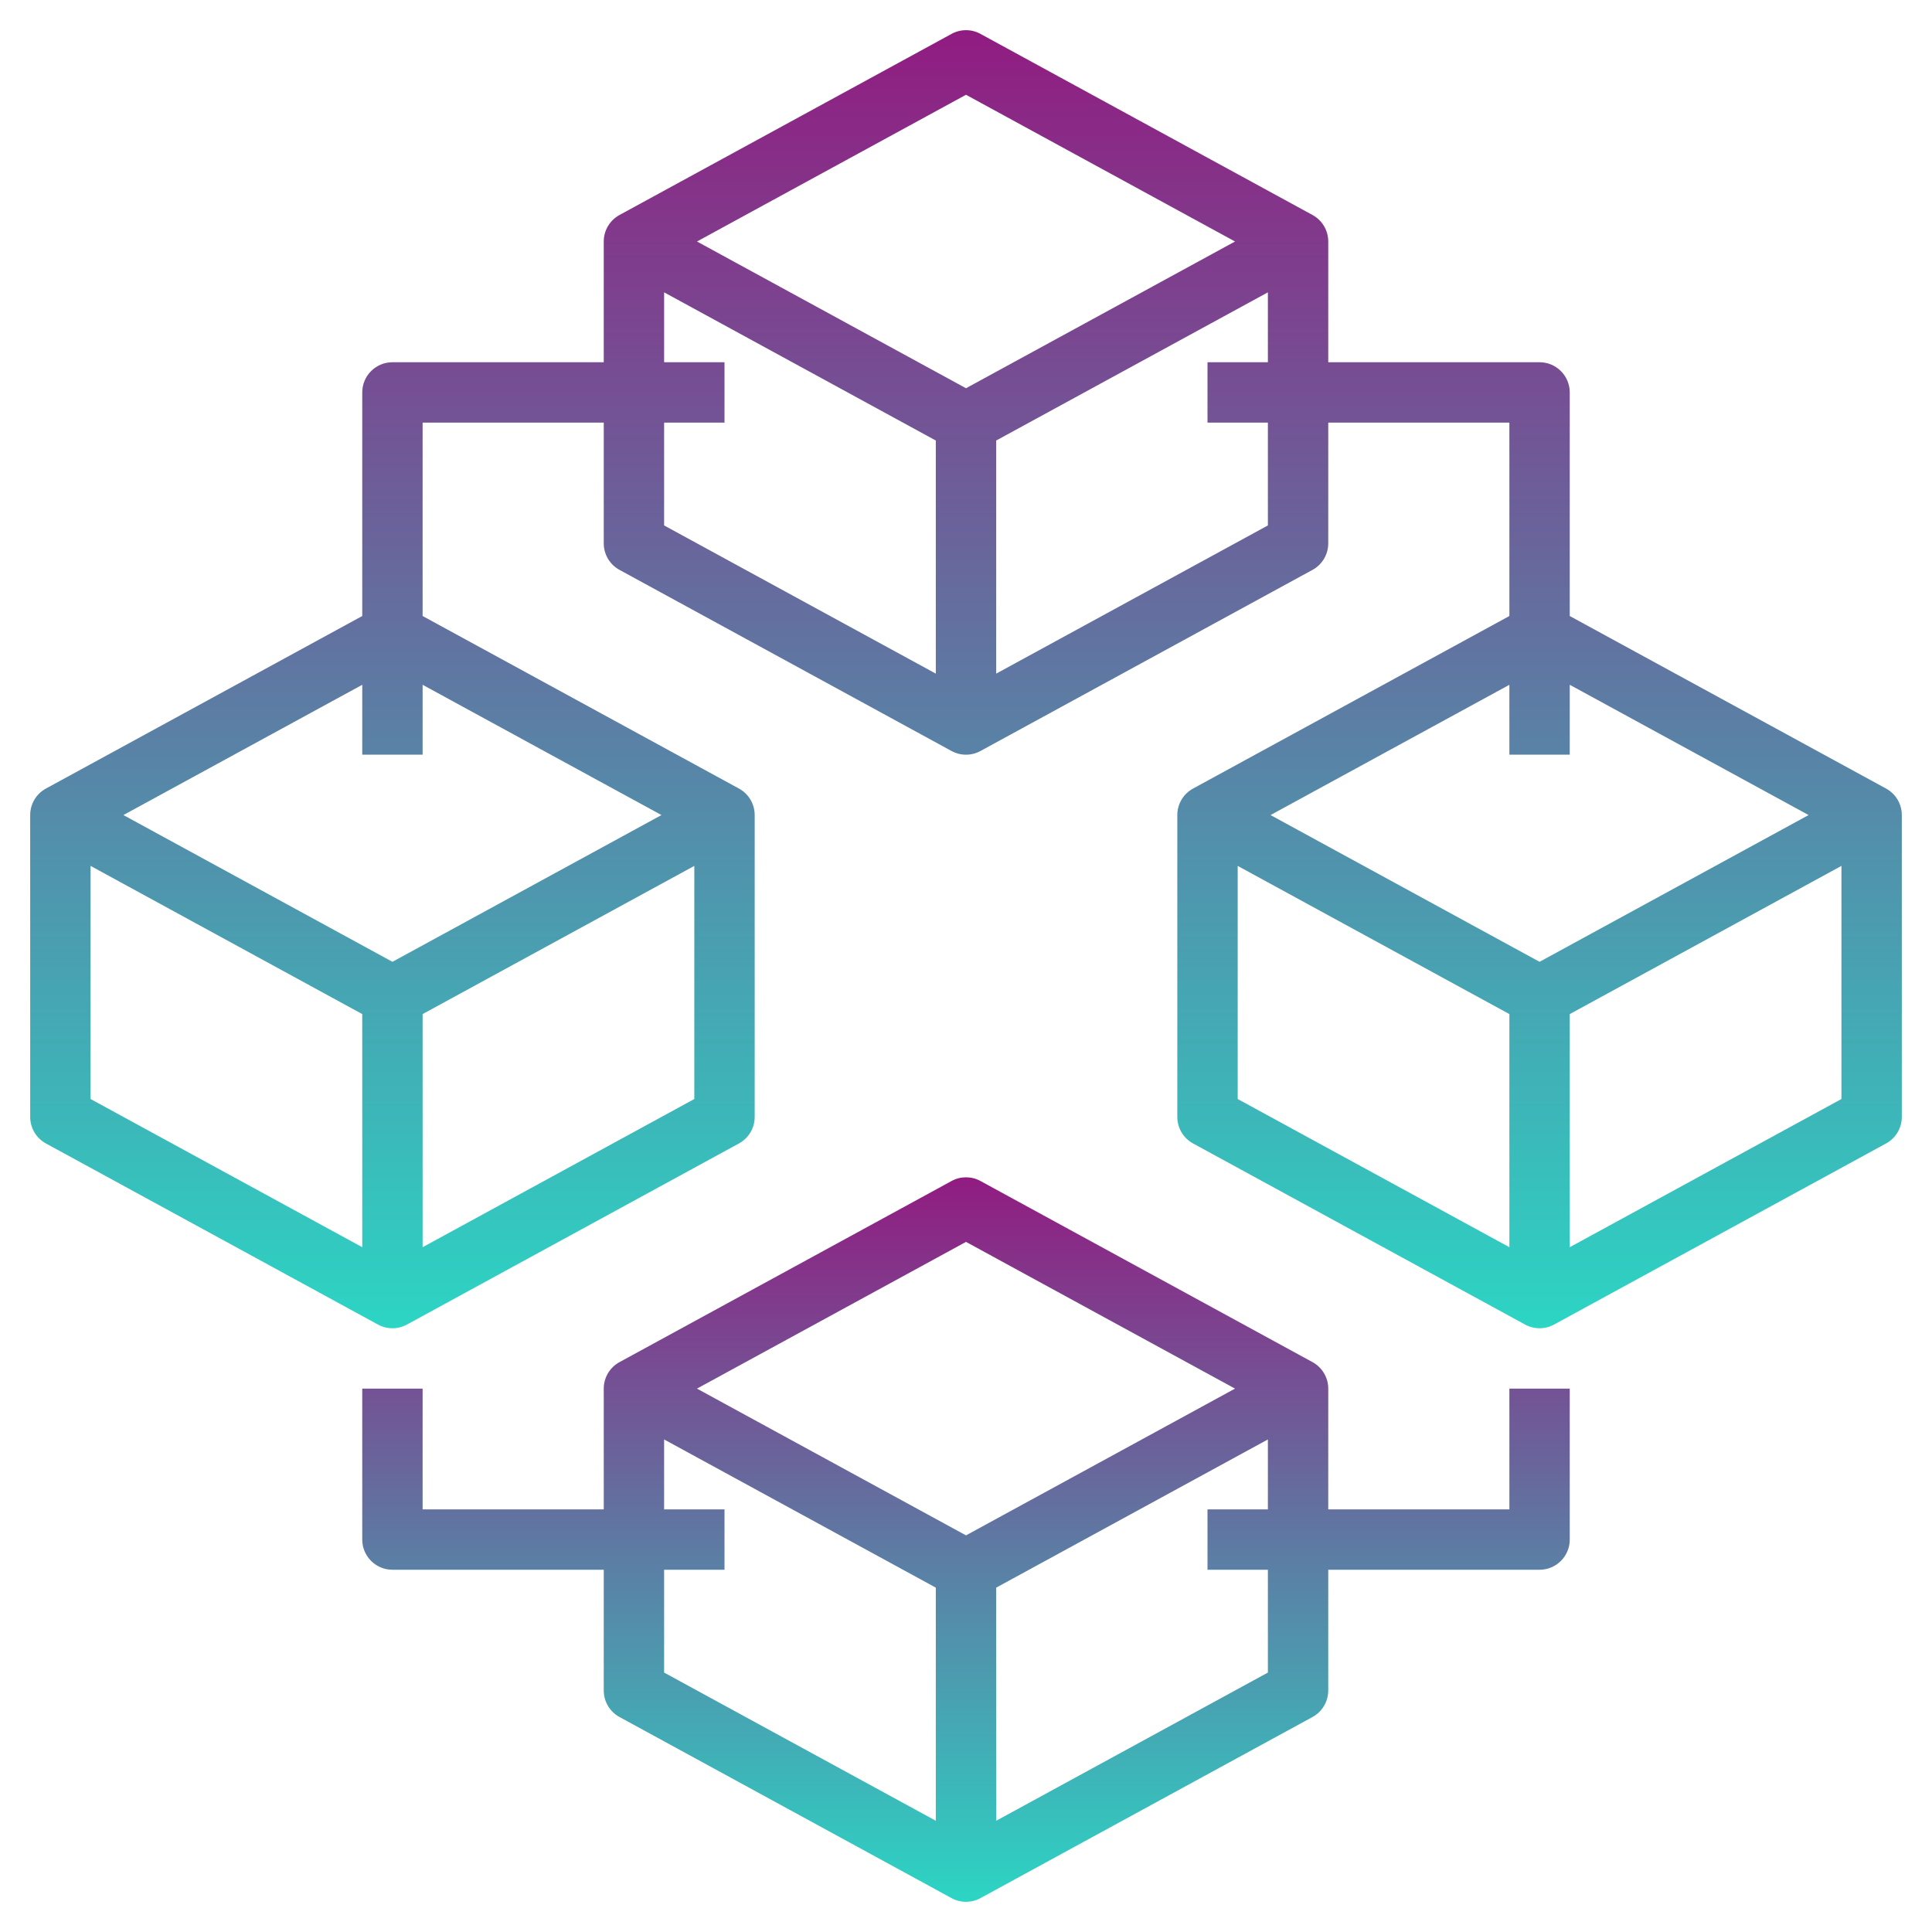 <svg width="118" height="118" viewBox="0 0 118 118" fill="none" xmlns="http://www.w3.org/2000/svg">
<path d="M115.196 48.163L95.875 37.624V23.969C95.875 22.951 95.051 22.125 94.031 22.125H81.125V14.75C81.125 14.075 80.756 13.454 80.164 13.131L59.883 2.069C59.336 1.768 58.666 1.768 58.119 2.069L37.837 13.131C37.244 13.454 36.875 14.075 36.875 14.75V22.125H23.969C22.949 22.125 22.125 22.951 22.125 23.969V37.624L2.804 48.163C2.212 48.485 1.844 49.106 1.844 49.781V68.219C1.844 68.894 2.212 69.515 2.804 69.838L23.086 80.9C23.36 81.049 23.665 81.125 23.969 81.125C24.273 81.125 24.577 81.049 24.852 80.9L45.133 69.838C45.725 69.515 46.094 68.894 46.094 68.219V49.781C46.094 49.106 45.725 48.485 45.133 48.163L25.812 37.624V25.812H36.875V33.188C36.875 33.862 37.244 34.484 37.836 34.806L58.117 45.869C58.392 46.018 58.696 46.094 59 46.094C59.304 46.094 59.608 46.018 59.883 45.869L80.164 34.806C80.756 34.484 81.125 33.862 81.125 33.188V25.812H92.188V37.624L72.867 48.163C72.275 48.485 71.906 49.106 71.906 49.781V68.219C71.906 68.894 72.275 69.515 72.867 69.838L93.148 80.9C93.423 81.049 93.727 81.125 94.031 81.125C94.335 81.125 94.64 81.049 94.914 80.9L115.196 69.838C115.787 69.515 116.156 68.894 116.156 68.219V49.781C116.156 49.106 115.787 48.485 115.196 48.163ZM5.531 52.886L22.125 61.937V76.175L5.531 67.124V52.886ZM25.812 76.175V61.937L42.406 52.886V67.124L25.812 76.175ZM40.4 49.781L23.969 58.744L7.537 49.781L22.125 41.825V46.094H25.812V41.825L40.4 49.781ZM59 5.788L75.431 14.75L59 23.712L42.569 14.75L59 5.788ZM40.562 25.812H44.25V22.125H40.562V17.855L57.156 26.906V41.143L40.562 32.092V25.812ZM77.438 32.092L60.844 41.143V26.906L77.438 17.855V22.125H73.75V25.812H77.438V32.092ZM92.188 41.825V46.094H95.875V41.825L110.463 49.781L94.031 58.744L77.6 49.781L92.188 41.825ZM75.594 52.886L92.188 61.937V76.175L75.594 67.124V52.886ZM95.875 76.175V61.937L112.469 52.886V67.124L95.875 76.175Z" fill="url(#paint0_linear)"/>
<path d="M92.188 92.188H81.125V84.812C81.125 84.138 80.756 83.516 80.164 83.194L59.883 72.131C59.336 71.831 58.666 71.831 58.119 72.131L37.837 83.194C37.244 83.516 36.875 84.138 36.875 84.812V92.188H25.812V84.812H22.125V94.031C22.125 95.049 22.949 95.875 23.969 95.875H36.875V103.25C36.875 103.925 37.244 104.546 37.836 104.869L58.117 115.931C58.392 116.081 58.696 116.156 59 116.156C59.304 116.156 59.608 116.081 59.883 115.931L80.164 104.869C80.756 104.546 81.125 103.925 81.125 103.25V95.875H94.031C95.051 95.875 95.875 95.049 95.875 94.031V84.812H92.188V92.188ZM59 75.85L75.431 84.812L59 93.775L42.569 84.812L59 75.85ZM40.562 95.875H44.25V92.188H40.562V87.917L57.156 96.968V111.206L40.562 102.155V95.875ZM77.438 102.155L60.844 111.206V96.968L77.438 87.917V92.188H73.75V95.875H77.438V102.155Z" fill="url(#paint1_linear)"/>
<defs>
<linearGradient id="paint0_linear" x1="59" y1="1.843" x2="59" y2="81.125" gradientUnits="userSpaceOnUse">
<stop stop-color="#911C81"/>
<stop offset="1" stop-color="#2CD5C4"/>
</linearGradient>
<linearGradient id="paint1_linear" x1="59" y1="71.906" x2="59" y2="116.156" gradientUnits="userSpaceOnUse">
<stop stop-color="#911C81"/>
<stop offset="1" stop-color="#2CD5C4"/>
</linearGradient>
</defs>
</svg>
